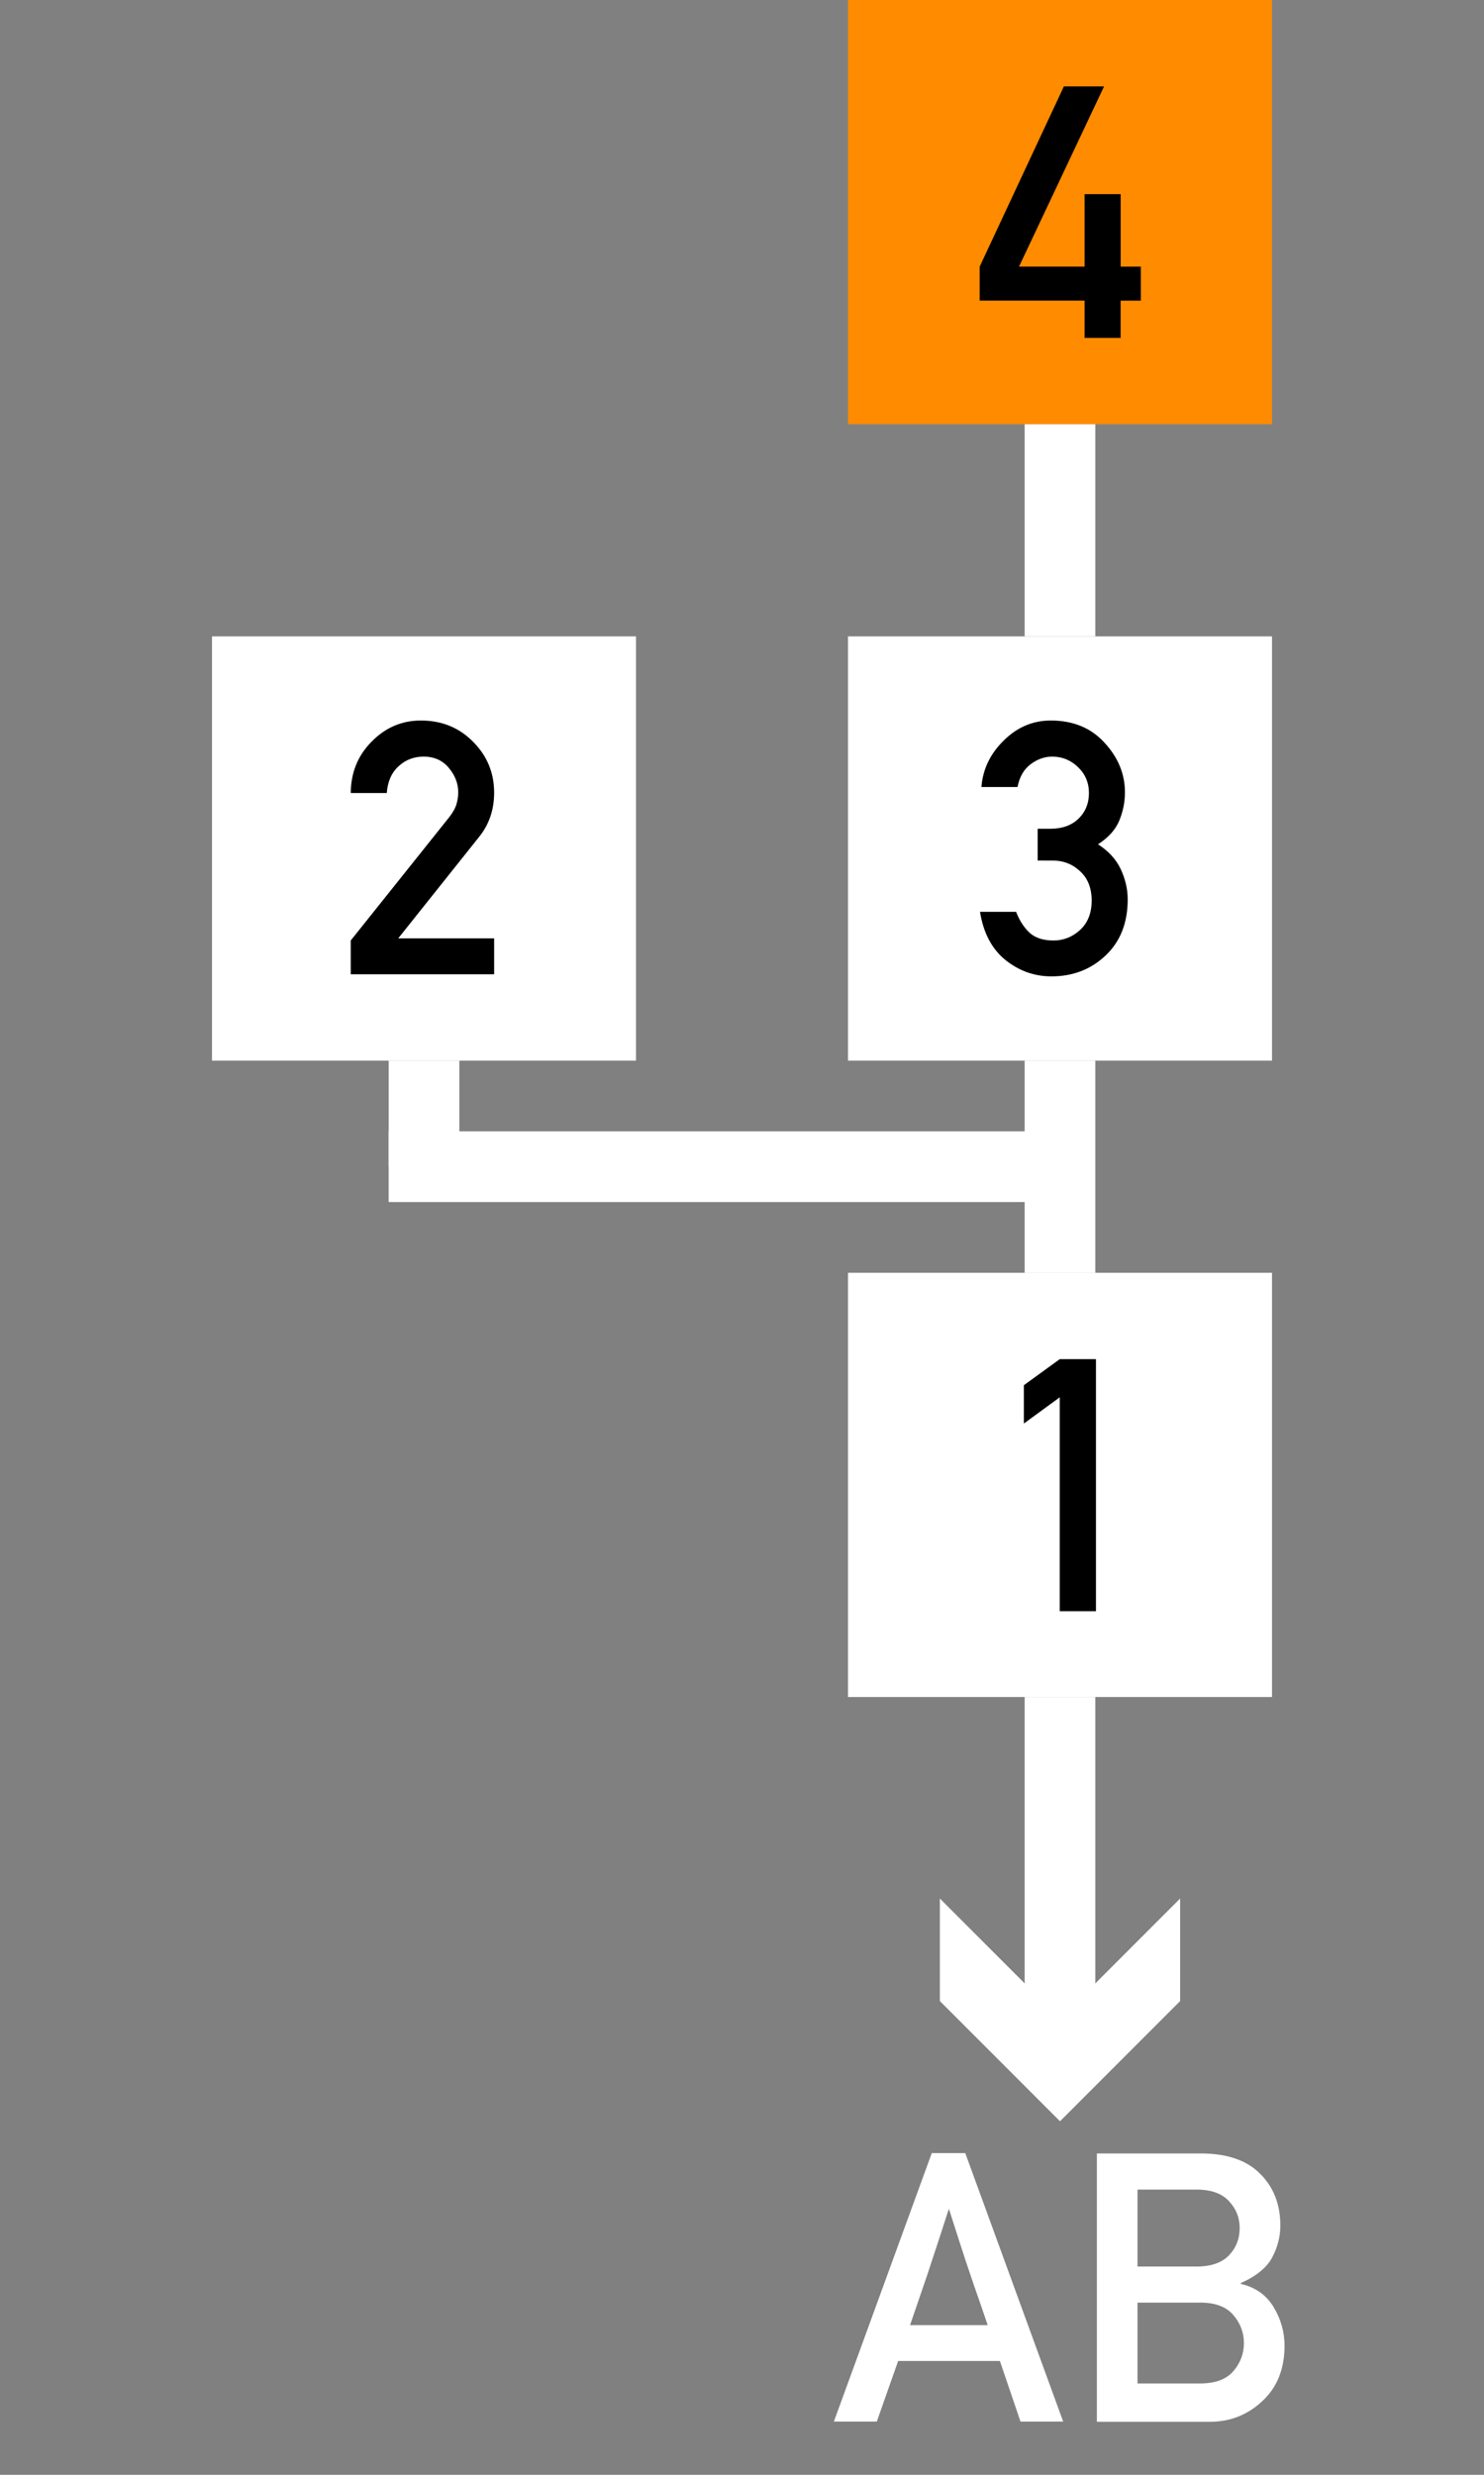 <?xml version="1.0" encoding="UTF-8" standalone="no"?>
<!-- Generator: Adobe Illustrator 19.0.0, SVG Export Plug-In . SVG Version: 6.00 Build 0)  -->

<svg
   xmlns:dc="http://purl.org/dc/elements/1.1/"
   xmlns:cc="http://creativecommons.org/ns#"
   xmlns:rdf="http://www.w3.org/1999/02/22-rdf-syntax-ns#"
   xmlns:svg="http://www.w3.org/2000/svg"
   xmlns="http://www.w3.org/2000/svg"
   xmlns:sodipodi="http://sodipodi.sourceforge.net/DTD/sodipodi-0.dtd"
   xmlns:inkscape="http://www.inkscape.org/namespaces/inkscape"
   version="1.1"
   id="Layer_1"
   x="0px"
   y="0px"
   width="42"
   height="70"
   viewBox="0 0 42 70"
   xml:space="preserve"
   sodipodi:docname="algo3.svg"
   inkscape:version="0.92.2 5c3e80d, 2017-08-06"><rect x="0" y="0" width="42" height="70" fill="#808080" stroke="none"/><defs
     id="defs28" /><sodipodi:namedview
     pagecolor="#ffffff"
     bordercolor="#666666"
     borderopacity="1"
     objecttolerance="10"
     gridtolerance="10"
     guidetolerance="10"
     inkscape:pageopacity="0"
     inkscape:pageshadow="2"
     inkscape:window-width="1271"
     inkscape:window-height="1149"
     id="namedview26"
     showgrid="false"
     inkscape:pagecheckerboard="true"
     inkscape:zoom="11.125147"
     inkscape:cx="25.94292"
     inkscape:cy="28.793633"
     inkscape:window-x="0"
     inkscape:window-y="0"
     inkscape:window-maximized="0"
     inkscape:current-layer="Layer_1" /><style
     type="text/css"
     id="style2">
	.st0{fill:#FFFFFF;}
	.st1{font-family:'AlteDIN1451Mittelschrift';}
	.st2{font-size:10px;}
	.st3{fill:#FF8B00;}
	.st4{fill:none;stroke:#FFFFFF;stroke-width:2;stroke-linecap:round;stroke-miterlimit:10;}
	.st5{fill:none;stroke:#FFFFFF;stroke-width:2;stroke-miterlimit:10;}
</style><g
     id="g23"><path
       style="fill:#ffffff"
       d="M 24,18 H 36 V 30 H 24 Z"
       id="rect19"
       inkscape:connector-curvature="0" /><g
       aria-label="3"
       transform="translate(27.6,27.553)"
       style="font-size:10px;font-family:AlteDIN1451Mittelschrift"
       id="text21"><path
         d="m 1.768,-3.213 v -0.898 h 0.352 q 0.508,0 0.801,-0.283 0.298,-0.288 0.298,-0.728 0,-0.435 -0.308,-0.732 -0.308,-0.298 -0.732,-0.298 -0.322,0 -0.61,0.215 -0.288,0.215 -0.371,0.645 H 0.176 Q 0.234,-6.045 0.806,-6.606 1.377,-7.173 2.139,-7.173 q 0.952,0 1.523,0.63 0.576,0.625 0.576,1.401 0,0.41 -0.161,0.801 -0.161,0.386 -0.601,0.669 0.449,0.288 0.645,0.708 0.195,0.42 0.195,0.85 0,0.996 -0.625,1.587 -0.625,0.591 -1.533,0.591 -0.723,0 -1.304,-0.464 -0.576,-0.469 -0.718,-1.362 H 1.157 q 0.142,0.366 0.381,0.591 0.239,0.22 0.679,0.22 0.425,0 0.752,-0.298 0.327,-0.303 0.327,-0.83 0,-0.532 -0.327,-0.83 -0.322,-0.303 -0.771,-0.303 z"
         style="font-size:10px;font-family:AlteDIN1451Mittelschrift"
         id="path841"
         inkscape:connector-curvature="0" /></g></g><g
     id="g89"><path
       style="fill:#ff8b00"
       d="M 24,0 H 36 V 12 H 24 Z"
       id="rect85"
       inkscape:connector-curvature="0" /><g
       aria-label="4"
       transform="translate(27.6,9.553)"
       style="font-size:10px;font-family:AlteDIN1451Mittelschrift"
       id="text87"><path
         d="M 0.127,-1.05 V -2.012 L 2.51,-7.109 H 3.647 L 1.24,-2.012 H 3.096 V -4.062 h 1.021 v 2.051 H 4.688 v 0.962 H 4.116 V 0.005 H 3.096 V -1.05 Z"
         style="font-size:10px;font-family:AlteDIN1451Mittelschrift"
         id="path845"
         inkscape:connector-curvature="0" /></g></g><g
     id="g107"><path
       style="fill:#ffffff"
       d="M 24,36 H 36 V 48 H 24 Z"
       id="rect103"
       inkscape:connector-curvature="0" /><g
       aria-label="1"
       transform="translate(28.313,45.553)"
       style="font-size:10px;font-family:AlteDIN1451Mittelschrift"
       id="text105"><path
         d="M 1.68,0.02 V -6.03 l -1.016,0.742 v -1.084 l 1.016,-0.737 h 1.025 v 7.129 z"
         style="font-size:10px;font-family:AlteDIN1451Mittelschrift"
         id="path849"
         inkscape:connector-curvature="0" /></g></g><g
     id="g161"><path
       style="fill:#ffffff"
       d="M 6,18 H 18 V 30 H 6 Z"
       id="rect157"
       inkscape:connector-curvature="0" /><g
       aria-label="2"
       transform="translate(9.6,27.553)"
       style="font-size:10px;font-family:AlteDIN1451Mittelschrift"
       id="text159"><path
         d="M 0.327,0.005 V -0.952 L 3.11,-4.434 q 0.161,-0.205 0.21,-0.376 0.049,-0.171 0.049,-0.332 0,-0.371 -0.264,-0.688 -0.264,-0.322 -0.718,-0.322 -0.415,0 -0.713,0.278 -0.293,0.273 -0.327,0.752 H 0.327 q 0.005,-0.864 0.591,-1.455 0.586,-0.596 1.392,-0.596 0.889,0 1.479,0.601 0.596,0.596 0.596,1.44 0,0.723 -0.425,1.25 l -2.29,2.871 h 2.715 v 1.016 z"
         style="font-size:10px;font-family:AlteDIN1451Mittelschrift"
         id="path853"
         inkscape:connector-curvature="0" /></g></g><path
     style="fill:none;stroke:#ffffff;stroke-width:2;stroke-miterlimit:10"
     d="m 30,12 v 6"
     id="line390"
     inkscape:connector-curvature="0" /><path
     style="fill:none;stroke:#ffffff;stroke-width:2;stroke-miterlimit:10"
     d="m 30,30 v 6"
     id="line392"
     inkscape:connector-curvature="0" /><path
     style="fill:none;stroke:#ffffff;stroke-width:2;stroke-miterlimit:10"
     d="m 12,30 v 3"
     id="line394"
     inkscape:connector-curvature="0" /><g
     id="g418"><g
       id="g416"><path
         style="fill:none;stroke:#ffffff;stroke-width:2;stroke-miterlimit:10"
         d="m 30,48 v 9.7"
         id="line410"
         inkscape:connector-curvature="0" /><g
         id="g414"><path
           style="fill:#ffffff"
           d="m 26.6,53.7 3.4,3.4 3.4,-3.4 v 2.9 L 30,60 26.6,56.6 Z"
           id="polygon412"
           inkscape:connector-curvature="0" /></g></g></g><path
     style="fill:none;stroke:#ffffff;stroke-width:2;stroke-linecap:butt;stroke-linejoin:miter;stroke-miterlimit:4;stroke-dasharray:none;stroke-opacity:1"
     d="M 10.999,33 H 30.078 Z"
     id="path862"
     inkscape:connector-curvature="0" /><g
     aria-label="AB"
     style="font-style:normal;font-variant:normal;font-weight:normal;font-stretch:normal;font-size:10.667px;line-height:1.25;font-family:'Alte DIN 1451 Mittelschrift';-inkscape-font-specification:'Alte DIN 1451 Mittelschrift';letter-spacing:0px;word-spacing:0px;fill:#ffffff;fill-opacity:1;stroke:none"
     id="text842"><path
       d="m 23.6,68.495 2.771,-7.594 h 0.948 l 2.771,7.594 h -1.208 l -0.583,-1.714 h -2.88 l -0.604,1.714 z m 2.156,-2.729 h 2.198 q -0.24,-0.703 -0.38,-1.099 -0.135,-0.401 -0.24,-0.708 -0.099,-0.307 -0.203,-0.625 -0.104,-0.318 -0.276,-0.859 -0.182,0.562 -0.292,0.901 -0.109,0.333 -0.214,0.646 -0.099,0.312 -0.234,0.698 -0.13,0.385 -0.359,1.047 z"
       style=""
       id="path844" /><path
       d="m 31.043,68.5 v -7.589 h 2.943 q 1.109,0 1.677,0.573 0.573,0.568 0.573,1.464 0,0.469 -0.229,0.901 -0.229,0.432 -0.891,0.729 v 0.021 q 0.625,0.146 0.932,0.661 0.307,0.51 0.307,1.089 0,0.984 -0.63,1.568 -0.625,0.583 -1.479,0.583 z m 2.922,-3.37 h -1.771 v 2.286 h 1.771 q 0.641,0 0.938,-0.344 0.302,-0.349 0.302,-0.797 0,-0.448 -0.302,-0.797 -0.297,-0.349 -0.938,-0.349 z m -0.104,-3.198 h -1.667 v 2.177 h 1.667 q 0.62,0 0.922,-0.318 0.302,-0.318 0.302,-0.771 0,-0.438 -0.302,-0.76 -0.302,-0.328 -0.922,-0.328 z"
       style=""
       id="path846" /></g></svg>